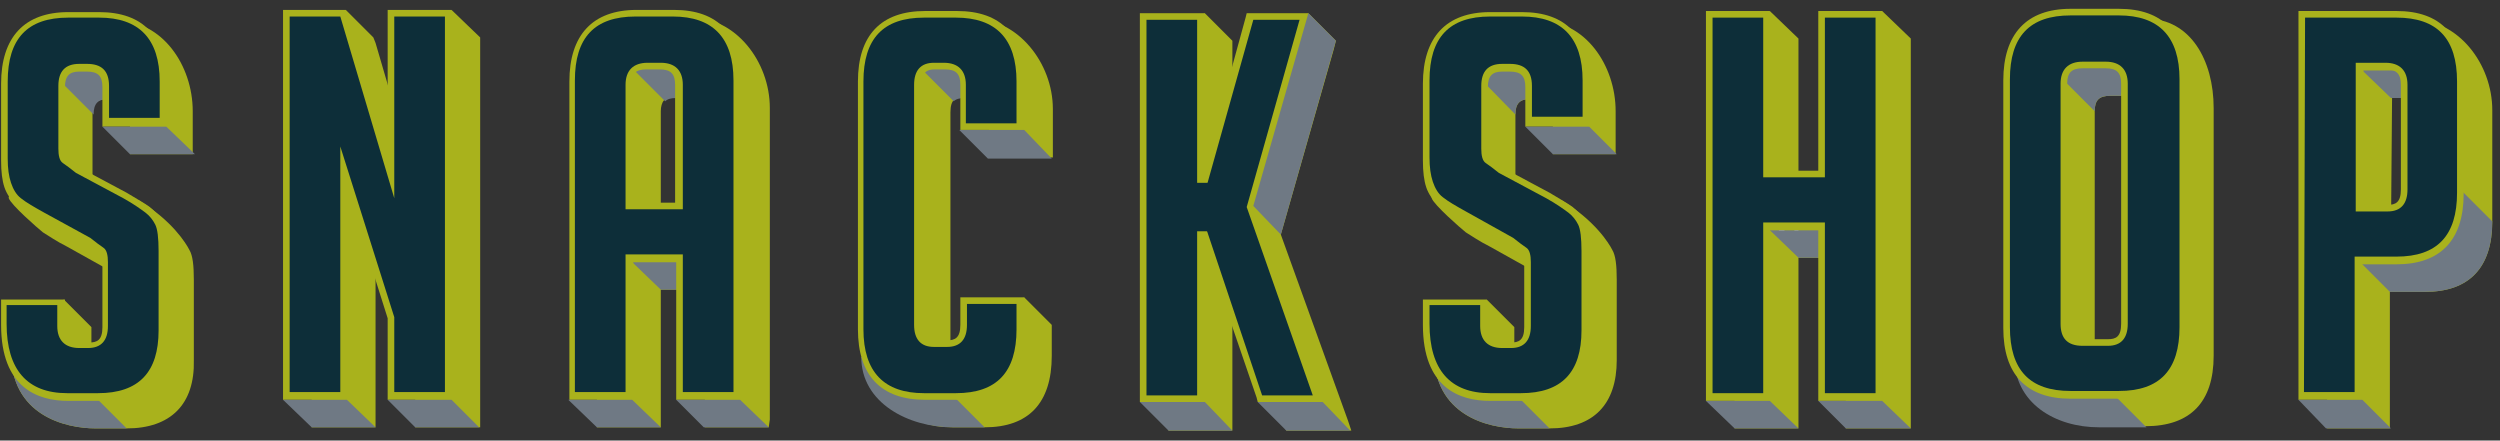 <?xml version="1.0" encoding="UTF-8"?>
<svg width="227px" height="40px" viewBox="0 0 227 40" version="1.1" xmlns="http://www.w3.org/2000/svg" xmlns:xlink="http://www.w3.org/1999/xlink">
    <rect x="0" y="0" width="227" height="40" fill="#333333" stroke="none"/>
    <!-- Generator: Sketch 61.2 (89653) - https://sketch.com -->
    <title>SnackShopLogo_V4</title>
    <desc>Created with Sketch.</desc>
    <g id="Symbols" stroke="none" stroke-width="1" fill="none" fill-rule="evenodd">
        <g id="logo/dark" fill-rule="nonzero">
            <g id="SnackShopLogo_V4">
                <g id="Group" transform="translate(51, 0)">
                    <path d="M18.8,38.8 L18.2,38.8 L13.6,38.8 L13,38.8 L13,38.2 L13,26.3 L9,26.3 L9,38.2 L9,38.8 L8.4,38.8 L3.8,38.8 L3.2,38.8 L3.2,38.2 L3.2,9.9 C3.2,5.7 5.3,3.4 9.3,3.4 L11.8,1.6 C15.8,1.6 18.9,5.6 18.9,9.8 L18.9,38.1 L18.8,38.8 L18.8,38.8 Z M9,20.9 L12.9,20.9 L12.9,10.2 C12.9,9.2 12.5,8.8 11.5,8.8 L10.3,8.8 C9.8,8.8 9.5,8.9 9.3,9.1 C9.1,9.3 9,9.7 9,10.1 L9,20.9 L9,20.9 Z" id="Shape" fill="#A9B21C"></path>
                    <path d="M11.6,8.9 L10.4,8.9 C9.9,8.9 9.6,9 9.4,9.2 L6.7,6.5 L7.6,6 L10.6,6.1 L11.6,8.9 Z" id="Path" fill="#6F7984"></path>
                    <polygon id="Path" fill="#6F7984" points="6.4 23.8 9 26.3 14.8 26.3 12.3 23.8"></polygon>
                    <polygon id="Path" fill="#FFFFFF" points="6.4 19.2 9 21.8 9 22.3 6.4 19.7"></polygon>
                    <path d="M16.2,36.3 L15.6,36.3 L11,36.3 L10.4,36.3 L10.4,35.7 L10.4,23.8 L6.5,23.8 L6.5,35.7 L6.5,36.3 L5.9,36.3 L1.3,36.3 L0.7,36.3 L0.7,35.7 L0.7,7.4 C0.7,3.2 2.8,0.9 6.8,0.9 L10.2,0.9 C14.2,0.9 16.3,3.1 16.3,7.4 L16.3,35.7 L16.3,36.3 L16.2,36.3 L16.2,36.3 Z M6.4,18.4 L10.3,18.4 L10.3,7.7 C10.3,6.7 9.9,6.3 8.9,6.3 L7.7,6.3 C6.7,6.3 6.3,6.7 6.3,7.7 L6.4,18.4 L6.4,18.4 Z" id="Shape" fill="#A9B21C"></path>
                    <polygon id="Path" fill="#6F7984" points="0.6 36.3 3.2 38.8 9 38.8 6.4 36.3"></polygon>
                    <polygon id="Path" fill="#6F7984" points="10.4 36.3 12.9 38.8 18.8 38.8 16.2 36.3"></polygon>
                </g>
                <g id="Group" transform="translate(208, 1)">
                    <path d="M9.1,37.9 L8.5,37.9 L3.9,37.9 L3.3,37.9 L3.3,37.3 L3.3,3.2 L3.3,2.6 L3.9,2.6 L11.2,0.8 C15.2,0.8 18.3,4.8 18.3,9 L18.3,19.1 C18.3,23.3 16.2,25.5 12.2,25.5 L9,25.5 L9,37.2 L9,37.9 L9.1,37.9 L9.1,37.9 Z M9.1,20.1 L11.4,20.1 C12.1,20.1 12.6,19.9 12.6,18.7 L12.6,9.2 C12.6,8.2 12.2,7.8 11.2,7.8 L9.2,7.8 L9.1,20.1 L9.1,20.1 Z" id="Shape" fill="#A9B21C"></path>
                    <g transform="translate(6, 1)" fill="#FFFFFF" id="Path">
                        <polygon points="0.5 0 3.1 2.6 3.1 3.1 0.5 0.5"></polygon>
                        <g transform="translate(0, 17)">
                            <polygon points="0.5 3.4 3.1 5.9 3.1 6.4 0.5 3.9"></polygon>
                            <polygon points="0.5 0.6 3.1 3.1 3.1 3.6 0.5 1.1"></polygon>
                        </g>
                    </g>
                    <path d="M6.5,23 L13.7,14.5 L18.3,19.1 C18.3,23.3 16.2,25.5 12.2,25.5 L9,25.5 L6.5,23 Z" id="Path" fill="#6F7984"></path>
                    <polygon id="Path" fill="#6F7984" points="6.5 5.4 9.1 7.9 12.2 7.9 9.7 5.4"></polygon>
                    <path d="M6.5,35.3 L5.9,35.3 L1.3,35.3 L0.7,35.3 L0.7,34.7 L0.7,0.6 L0.7,0 L1.3,0 L9.6,0 C13.6,0 15.7,2.2 15.7,6.5 L15.7,16.6 C15.7,20.8 13.6,23 9.6,23 L6.4,23 L6.4,34.7 L6.4,35.3 L6.5,35.3 L6.5,35.3 Z M6.5,17.6 L8.8,17.6 C9.5,17.6 10,17.4 10,16.2 L10,6.7 C10,5.7 9.6,5.3 8.6,5.3 L6.6,5.3 L6.6,17.6 L6.5,17.6 Z" id="Shape" fill="#A9B21C"></path>
                    <polygon id="Path" fill="#6F7984" points="0.7 35.3 3.2 37.9 9.1 37.9 6.5 35.3"></polygon>
                </g>
                <g id="Group" transform="translate(0, 1)">
                    <path d="M11.5,37.9 L8.7,37.9 C5.9,37.9 1,36.7 1,31 L2.6,29.3 L2.6,28.7 L3.2,28.7 L5.8,26.2 L8.3,28.7 L8.3,29.3 L8.3,31.2 C8.3,32.2 8.7,32.6 9.7,32.6 L10.5,32.6 C11.2,32.6 11.7,32.4 11.7,31.2 L11.7,25.4 C11.7,24.9 11.6,24.6 11.5,24.6 C11.3,24.5 11,24.2 10.4,23.8 L6.1,21.4 C5.1,20.9 4.4,20.4 3.9,20.1 C3.4,19.7 1,17.6 0.8,17 C0.6,16.4 2.5,17.1 2.5,16.1 L2.5,9.1 C2.5,4.9 4.6,2.6 8.6,2.6 L10.7,0.9 C14.7,0.9 17.5,4.9 17.5,9.1 L17.5,12.4 L17.5,13 L17,13 L12.4,13 L11.8,13 L11.8,12.4 L11.8,9.4 C11.8,8.4 11.4,8 10.4,8 L9.7,8 C8.8,8 8.4,8.4 8.4,9.4 L8.4,15.1 C8.4,15.8 8.6,15.9 8.6,15.9 C8.8,16 9.1,16.3 9.7,16.7 L12.6,17.2 C15.6,19 16.9,21.1 17.2,21.7 C17.5,22.2 17.6,23.1 17.6,24.4 L17.6,31.7 C17.7,35.7 15.5,37.9 11.5,37.9 L11.5,37.9 Z" id="Path" fill="#A9B21C"></path>
                    <path d="M10.5,8 L9.8,8 C8.9,8 8.5,8.4 8.5,9.4 L4,4.9 L10.2,4.9 L10.5,8 Z" id="Path" fill="#6F7984"></path>
                    <path d="M1,31 C1,36.7 5.9,37.9 8.7,37.9 L11.5,37.9 L8.6,35 L1,31 Z" id="Path" fill="#6F7984"></path>
                    <path d="M9,35.4 L6.2,35.4 C3.4,35.4 0.1,34.2 0.1,28.5 L0.1,26.8 L0.1,26.2 L0.7,26.2 L5.3,26.2 L5.9,26.2 L5.9,26.8 L5.9,28.7 C5.9,29.7 6.3,30.1 7.3,30.1 L8.1,30.1 C8.8,30.1 9.3,29.9 9.3,28.7 L9.3,22.9 C9.3,22.4 9.2,22.1 9.1,22.1 C8.9,22 8.6,21.7 8,21.3 L3.7,18.9 C2.7,18.4 2,17.9 1.5,17.6 C1,17.2 0.6,16.6 0.4,16 C0.2,15.4 0.1,14.6 0.1,13.6 L0.1,6.6 C0.1,2.4 2.2,0.1 6.2,0.1 L9,0.1 C13,0.1 15.1,2.3 15.1,6.6 L15.1,9.9 L15.1,10.5 L14.5,10.5 L9.9,10.5 L9.3,10.5 L9.3,9.9 L9.3,6.9 C9.3,5.9 8.9,5.5 7.9,5.5 L7.2,5.5 C6.3,5.5 5.9,5.9 5.9,6.9 L5.9,12.6 C5.9,13.3 6.1,13.4 6.1,13.4 C6.3,13.5 6.6,13.8 7.2,14.2 L11.5,16.5 C12.5,17.1 13.2,17.5 13.6,17.8 C14.1,18.2 14.4,18.6 14.7,19.1 C15,19.6 15.1,20.5 15.1,21.8 L15.1,29 C15.1,33.2 13,35.4 9,35.4 L9,35.4 Z" id="Path" fill="#A9B21C"></path>
                    <polygon id="Path" fill="#6F7984" points="9.3 10.5 11.8 13 17.7 13 15.1 10.5"></polygon>
                </g>
                <g id="Group" transform="translate(77, 1)">
                    <g id="Path">
                        <path d="M12.4,37.8 L9.5,37.8 C5.5,37.8 3.4,35.6 3.4,31.4 L3.4,8.9 C3.4,4.7 5.5,2.5 9.5,2.5 L11.4,0.7 C15.4,0.7 18.6,4.7 18.6,8.9 L18.6,12.7 L18.6,13.3 L18,13.3 L13.4,13.3 L12.8,13.3 L12.8,12.7 L12.8,9.2 C12.8,8.2 12.4,7.8 11.4,7.8 L10.5,7.8 C9.8,7.8 9.3,8 9.3,9.2 L9.3,31 C9.3,32.1 9.8,32.4 10.5,32.4 L11.6,32.4 C12.3,32.4 12.8,32.2 12.8,31 L12.8,29.1 L12.8,28.5 L13.4,28.5 L16,26 L18.5,28.5 L18.5,29.1 L18.5,31.3 C18.5,35.6 16.4,37.8 12.4,37.8 L12.4,37.8 Z" fill="#A9B21C"></path>
                        <path d="M11.8,7.9 L10.6,7.9 C10.1,7.9 9.8,8 9.6,8.2 L6.9,5.5 L7.8,5 L10.8,5.1 L11.8,7.9 Z" fill="#6F7984"></path>
                        <path d="M1.2,31.4 C1.2,35.6 5.5,37.8 9.5,37.8 L12.4,37.8 L8.4,33.8 L1.2,31.4 Z" fill="#6F7984"></path>
                        <path d="M9.9,35.3 L7,35.3 C3,35.3 0.9,33.1 0.9,28.9 L0.9,6.4 C0.9,2.2 3,0 7,0 L9.9,0 C13.9,0 16,2.2 16,6.4 L16,10.2 L16,10.8 L15.4,10.8 L10.8,10.8 L10.2,10.8 L10.2,10.2 L10.2,6.7 C10.2,5.7 9.8,5.3 8.8,5.3 L7.9,5.3 C7.2,5.3 6.7,5.5 6.7,6.7 L6.7,28.5 C6.7,29.6 7.2,29.9 7.9,29.9 L9,29.9 C9.7,29.9 10.2,29.7 10.2,28.5 L10.2,26.6 L10.2,26 L10.8,26 L15.4,26 L16,26 L16,26.6 L16,28.8 C16,33.1 13.9,35.3 9.9,35.3 L9.9,35.3 Z" fill="#A9B21C"></path>
                        <polygon fill="#6F7984" points="10.1 10.8 12.7 13.4 18.5 13.4 16 10.8"></polygon>
                    </g>
                    <polygon id="Path" fill="#FFFFFF" points="6.7 30.3 9.2 32.9 9.2 33.3 6.7 30.8"></polygon>
                </g>
                <g id="Group" transform="translate(154, 1)">
                    <polygon id="Path" fill="#A9B21C" points="19.5 37.9 18.8 37.9 14.3 37.9 13.6 37.9 13.6 37.3 13.6 22.4 9.3 22.4 9.3 37.3 9.3 37.9 8.6 37.9 4.1 37.9 3.5 37.9 3.5 37.3 3.5 3.2 3.5 2.5 4.1 2.5 6.7 0 9.3 2.5 9.3 3.2 9.3 17 13.6 17 13.6 3.2 13.6 2.5 14.3 2.5 16.9 0 19.5 2.5 19.5 3.2 19.5 37.3"></polygon>
                    <g transform="translate(6, 14)" fill="#FFFFFF" id="Path">
                        <g>
                            <polygon points="0.7 1.8 3.3 4.4 3.3 4.9 0.7 2.3"></polygon>
                            <polygon points="0.7 0.5 3.3 3 3.3 3.5 0.7 0.9"></polygon>
                        </g>
                        <g transform="translate(0, 3)">
                            <polygon points="0.7 1.6 3.3 4.2 3.3 4.7 0.7 2.1"></polygon>
                            <polygon points="0.7 0.2 3.3 2.8 3.3 3.3 0.7 0.7"></polygon>
                        </g>
                    </g>
                    <polygon id="Path" fill="#6F7984" points="6.7 19.9 9.3 22.4 15.1 22.4 12.6 19.9"></polygon>
                    <polygon id="Path" fill="#A9B21C" points="16.9 35.4 16.3 35.4 11.7 35.4 11.1 35.4 11.1 34.7 11.1 19.9 6.7 19.9 6.7 34.7 6.7 35.4 6.1 35.4 1.5 35.4 0.9 35.4 0.9 34.7 0.9 0.6 0.9 0 1.5 0 6.1 0 6.7 0 6.7 0.6 6.7 14.5 11.1 14.5 11.1 0.6 11.1 0 11.7 0 16.3 0 16.9 0 16.9 0.6 16.9 34.7"></polygon>
                    <polygon id="Path" fill="#6F7984" points="0.9 35.4 3.5 37.9 9.3 37.9 6.7 35.4"></polygon>
                    <polygon id="Path" fill="#6F7984" points="11.1 35.4 13.6 37.9 19.5 37.9 16.9 35.4"></polygon>
                </g>
                <g id="Group" transform="translate(181, 0)">
                    <path d="M13.8,38.7 L9.5,38.7 C5.5,38.7 3.4,36.5 3.4,32.3 L3.4,9.8 C3.4,5.6 5.5,3.3 9.5,3.3 L13.9,1.7 C17.9,1.7 20,5.5 20,9.8 L20,32.3 C20,36.5 17.9,38.7 13.8,38.7 L13.8,38.7 Z M10.6,8.7 C9.6,8.7 9.2,9.1 9.2,10.1 L9.2,31.9 C9.2,32.9 9.6,33.3 10.6,33.3 L12.9,33.3 C13.6,33.3 14.1,33.1 14.1,31.9 L14.1,10.1 C14.1,9.1 13.7,8.7 12.7,8.7 L10.6,8.7 L10.6,8.7 Z" id="Shape" fill="#A9B21C"></path>
                    <path d="M10.6,8.7 L10.6,8.7 C9.6,8.7 9.2,9.1 9.2,10.1 L5.3,6.2 L9.8,4.9 L12,6.4 L11.6,8.7 L10.6,8.7 L10.6,8.7 Z" id="Path" fill="#6F7984"></path>
                    <path d="M11.2,36.1 L13.9,38.8 L9.6,38.8 C5.6,38.8 1.9,36.6 1.9,32.4 L11.2,36.1 Z" id="Path" fill="#6F7984"></path>
                    <path d="M11.3,36.2 L7,36.2 C3,36.2 0.9,34 0.9,29.8 L0.9,7.3 C0.9,3.1 3,0.8 7,0.8 L11.4,0.8 C15.4,0.8 17.5,3 17.5,7.3 L17.5,29.8 C17.4,33.9 15.3,36.2 11.3,36.2 L11.3,36.2 Z M8.1,6.2 C7.1,6.2 6.7,6.6 6.7,7.6 L6.7,29.4 C6.7,30.4 7.1,30.8 8.1,30.8 L10.4,30.8 C11.1,30.8 11.6,30.6 11.6,29.4 L11.6,7.6 C11.6,6.6 11.2,6.2 10.2,6.2 L8.1,6.2 L8.1,6.2 Z" id="Shape" fill="#A9B21C"></path>
                </g>
                <g id="Group" transform="translate(103, 1)">
                    <polygon id="Path" fill="#A9B21C" points="19.7 38.1 18.8 38.1 14.2 38.1 13.8 38.1 13.6 37.7 8.9 23.9 8.9 37.4 8.9 38.1 8.3 38.1 3.7 38.1 3.1 38.1 3.1 37.4 3.1 3.3 3.1 2.7 3.7 2.7 6.4 0.2 8.9 2.7 8.9 3.3 8.9 16.7 12.7 3.2 12.8 2.7 13.3 2.7 15.8 0.2 18.3 2.7 18.1 3.5 13.3 20.3 19.4 37.2"></polygon>
                    <g transform="translate(6, 14)" fill="#FFFFFF" id="Path">
                        <g>
                            <polygon points="0.3 2 2.9 4.6 2.9 5 0.3 2.5"></polygon>
                            <polygon points="0.3 0.6 2.9 3.2 2.9 3.6 0.3 1.1"></polygon>
                        </g>
                        <g transform="translate(0, 3)">
                            <polygon points="0.3 1.8 2.9 4.3 2.9 4.8 0.3 2.3"></polygon>
                            <polygon points="0.3 0.4 2.9 2.9 2.9 3.4 0.3 0.9"></polygon>
                        </g>
                    </g>
                    <polygon id="Path" fill="#A9B21C" points="17.1 35.5 16.2 35.5 11.7 35.5 11.2 35.5 11.1 35.1 6.4 21.4 6.4 34.9 6.4 35.5 5.7 35.5 1.2 35.5 0.5 35.5 0.5 34.9 0.5 0.8 0.5 0.2 1.2 0.2 5.7 0.2 6.4 0.2 6.4 0.8 6.4 14.1 10.1 0.6 10.2 0.2 10.7 0.2 14.9 0.2 15.8 0.2 15.5 1 10.8 17.7 16.8 34.7"></polygon>
                    <rect id="Rectangle" fill="#0D2E39" x="5.3" y="15.6" width="2.2" height="4.4"></rect>
                    <polygon id="Path" fill="#6F7984" points="0.5 35.5 3.1 38.1 8.9 38.1 6.4 35.5"></polygon>
                    <polygon id="Path" fill="#6F7984" points="11.2 35.5 13.8 38.1 19.6 38.1 17.1 35.5"></polygon>
                    <polygon id="Path" fill="#6F7984" points="18.3 2.7 15.8 0.2 10.8 17.7 13.3 20.3"></polygon>
                </g>
                <g id="Group" transform="translate(25, 0)">
                    <g id="Path">
                        <polygon fill="#A9B21C" points="18.6 38.8 17.9 38.8 13.4 38.8 12.7 38.8 12.7 38.2 12.7 31.5 9.1 20 9.1 38.2 9.1 38.8 8.5 38.8 3.9 38.8 3.3 38.8 3.3 38.2 3.3 4.1 3.3 3.4 3.9 3.4 6.4 0.9 8.9 3.4 9.1 3.9 12.7 16.2 12.7 4.1 12.7 3.4 13.4 3.4 16 0.9 18.6 3.4 18.6 4.1 18.6 38.2"></polygon>
                        <polygon fill="#A9B21C" points="16 36.3 15.4 36.3 10.8 36.3 10.2 36.3 10.2 35.6 10.2 28.9 6.6 17.5 6.6 35.6 6.6 36.3 5.9 36.3 1.4 36.3 0.7 36.3 0.7 35.6 0.7 1.5 0.7 0.9 1.4 0.9 5.9 0.9 6.4 0.9 6.5 1.4 10.2 13.6 10.2 1.5 10.2 0.9 10.8 0.9 15.4 0.9 16 0.9 16 1.5 16 35.6"></polygon>
                        <polygon fill="#6F7984" points="0.7 36.3 3.3 38.8 9.1 38.8 6.5 36.3"></polygon>
                        <polygon fill="#6F7984" points="10.2 36.3 12.7 38.8 18.5 38.8 16 36.3"></polygon>
                    </g>
                </g>
                <g id="Group" transform="translate(129, 1)">
                    <path d="M11.7,37.9 L8.9,37.9 C6.1,37.9 1.2,36.7 1.2,31 L2.8,29.3 L2.8,28.7 L3.4,28.7 L6,26.2 L8.5,28.7 L8.5,29.3 L8.5,31.2 C8.5,32.2 8.9,32.6 9.9,32.6 L10.7,32.6 C11.4,32.6 11.9,32.4 11.9,31.2 L11.9,25.4 C11.9,24.9 11.8,24.6 11.7,24.6 C11.5,24.5 11.2,24.2 10.6,23.8 L6.3,21.4 C5.3,20.9 4.6,20.4 4.1,20.1 C3.6,19.7 1.2,17.6 1,17 C0.8,16.4 2.7,17.1 2.7,16.1 L2.7,9.1 C2.7,4.9 4.8,2.6 8.8,2.6 L10.9,0.9 C14.9,0.9 17.7,4.9 17.7,9.1 L17.7,12.4 L17.7,13 L17.1,13 L12.5,13 L12,13 L12,12.4 L12,9.4 C12,8.4 11.6,8 10.6,8 L9.9,8 C9,8 8.6,8.4 8.6,9.4 L8.6,15.1 C8.6,15.8 8.8,15.9 8.8,15.9 C9,16 9.3,16.3 9.9,16.7 L12.8,17.2 C15.8,19 17.1,21.1 17.4,21.7 C17.7,22.2 17.8,23.1 17.8,24.4 L17.8,31.7 C17.8,35.7 15.7,37.9 11.7,37.9 L11.7,37.9 Z" id="Path" fill="#A9B21C"></path>
                    <path d="M10.6,8 L9.9,8 C9,8 8.6,8.4 8.6,9.4 L4.2,4.9 L10.4,4.9 L10.6,8 Z" id="Path" fill="#6F7984"></path>
                    <path d="M1.2,31 C1.2,36.7 6.1,37.9 8.9,37.9 L11.7,37.9 L8.8,35 L1.2,31 Z" id="Path" fill="#6F7984"></path>
                    <path d="M9.1,35.4 L6.3,35.4 C3.5,35.4 0.2,34.2 0.2,28.5 L0.2,26.8 L0.2,26.2 L0.8,26.2 L5.4,26.2 L6,26.2 L6,26.8 L6,28.7 C6,29.7 6.4,30.1 7.4,30.1 L8.2,30.1 C8.9,30.1 9.4,29.9 9.4,28.7 L9.4,22.9 C9.4,22.4 9.3,22.1 9.2,22.1 C9,22 8.7,21.7 8.1,21.3 L3.8,18.9 C2.8,18.4 2.1,17.9 1.6,17.6 C1.1,17.2 0.7,16.6 0.5,16 C0.3,15.4 0.2,14.6 0.2,13.6 L0.2,6.6 C0.2,2.4 2.3,0.1 6.3,0.1 L9.2,0.1 C13.2,0.1 15.3,2.3 15.3,6.6 L15.3,9.9 L15.3,10.5 L14.7,10.5 L10.1,10.5 L9.5,10.5 L9.5,9.9 L9.5,6.9 C9.5,5.9 9.1,5.5 8.1,5.5 L7.4,5.5 C6.5,5.5 6.1,5.9 6.1,6.9 L6.1,12.6 C6.1,13.3 6.3,13.4 6.3,13.4 C6.5,13.5 6.8,13.8 7.4,14.2 L11.7,16.5 C12.7,17.1 13.4,17.5 13.8,17.8 C14.3,18.2 14.6,18.6 14.9,19.1 C15.2,19.6 15.3,20.5 15.3,21.8 L15.3,29 C15.3,33.2 13.2,35.4 9.1,35.4 L9.1,35.4 Z" id="Path" fill="#A9B21C"></path>
                    <polygon id="Path" fill="#6F7984" points="9.5 10.5 12 13 17.8 13 15.3 10.5"></polygon>
                </g>
                <path d="M56.8,35.6 L52.2,35.6 L52.2,7.3 C52.2,3.4 54,1.5 57.7,1.5 L61.1,1.5 C64.7,1.5 66.6,3.4 66.6,7.3 L66.6,35.6 L62,35.6 L62,23.1 L56.8,23.1 L56.8,35.6 Z M62,19 L62,7.7 C62,6.4 61.3,5.7 60,5.7 L58.8,5.7 C57.5,5.7 56.8,6.4 56.8,7.7 L56.8,19 L62,19 Z" id="Shape" fill="#0D2E39"></path>
                <path d="M209.3,1.6 L217.6,1.6 C221.3,1.6 223.1,3.5 223.1,7.4 L223.1,17.5 C223.1,21.4 221.3,23.3 217.6,23.3 L213.8,23.3 L213.8,35.6 L209.2,35.6 L209.3,1.6 Z M213.9,19.2 L216.8,19.2 C218,19.2 218.6,18.5 218.6,17.2 L218.6,7.7 C218.6,6.4 217.9,5.7 216.6,5.7 L213.9,5.7 L213.9,19.2 L213.9,19.2 Z" id="Shape" fill="#0D2E39"></path>
                <path d="M9.9,10.8 L9.9,7.8 C9.9,6.4 9.2,5.8 7.9,5.8 L7.2,5.8 C5.9,5.8 5.3,6.5 5.3,7.8 L5.3,13.5 C5.3,14.1 5.4,14.6 5.7,14.8 C6,15 6.4,15.3 6.9,15.7 L11.2,18 C12.1,18.5 12.8,19 13.2,19.3 C13.6,19.6 13.9,20 14.1,20.4 C14.3,20.8 14.4,21.6 14.4,22.8 L14.4,30 C14.4,33.8 12.6,35.7 8.9,35.7 L6.1,35.7 C2.5,35.7 0.6,33.6 0.6,29.4 L0.6,27.7 L5.2,27.7 L5.2,29.6 C5.2,30.9 5.9,31.6 7.2,31.6 L8,31.6 C9.2,31.6 9.8,30.9 9.8,29.6 L9.8,23.8 C9.8,23.2 9.7,22.7 9.4,22.5 C9.1,22.3 8.7,22 8.2,21.6 L4,19.3 C3.1,18.8 2.4,18.4 1.9,18 C1.5,17.7 1.2,17.2 1,16.6 C0.8,16 0.7,15.3 0.7,14.4 L0.7,7.4 C0.7,3.5 2.5,1.6 6.2,1.6 L9,1.6 C12.6,1.6 14.5,3.5 14.5,7.4 L14.5,10.7 L9.9,10.7 L9.9,10.8 Z" id="Path" fill="#0D2E39"></path>
                <path d="M92.3,27.7 L92.3,29.9 C92.3,33.8 90.5,35.7 86.8,35.7 L83.9,35.7 C80.3,35.7 78.4,33.8 78.4,29.9 L78.4,7.4 C78.4,3.5 80.2,1.6 83.9,1.6 L86.8,1.6 C90.4,1.6 92.3,3.5 92.3,7.4 L92.3,11.2 L87.7,11.2 L87.7,7.7 C87.7,6.4 87,5.7 85.7,5.7 L84.8,5.7 C83.6,5.7 83,6.4 83,7.7 L83,29.5 C83,30.8 83.6,31.5 84.8,31.5 L86,31.5 C87.2,31.5 87.8,30.8 87.8,29.5 L87.8,27.6 L92.3,27.6 L92.3,27.7 Z" id="Path" fill="#0D2E39"></path>
                <polygon id="Path" fill="#0D2E39" points="165.7 35.7 165.7 20.2 160.1 20.2 160.1 35.7 155.5 35.7 155.5 1.6 160.1 1.6 160.1 16.1 165.7 16.1 165.7 1.6 170.3 1.6 170.3 35.7"></polygon>
                <path d="M188,35.5 C184.3,35.5 182.5,33.6 182.5,29.7 L182.5,7.2 C182.5,3.3 184.3,1.4 188,1.4 L192.4,1.4 C196,1.4 197.9,3.3 197.9,7.2 L197.9,29.7 C197.9,33.6 196.1,35.5 192.4,35.5 L188,35.5 Z M189.1,31.4 L191.4,31.4 C192.6,31.4 193.2,30.7 193.2,29.4 L193.2,7.6 C193.2,6.3 192.5,5.6 191.2,5.6 L189.1,5.6 C187.8,5.6 187.1,6.3 187.1,7.6 L187.1,29.4 C187.1,30.7 187.7,31.4 189.1,31.4 Z" id="Shape" fill="#0D2E39"></path>
                <path d="M108.7,35.9 L104.1,35.9 L104.1,1.8 L108.7,1.8 L108.7,35.9 Z M119.2,35.9 L114.6,35.9 L109,19.2 L109,18.9 L113.8,1.8 L118,1.8 L113.2,18.8 L119.2,35.9 Z" id="Shape" fill="#0D2E39"></path>
                <polygon id="Path" fill="#0D2E39" points="35.8 18 35.8 1.5 40.4 1.5 40.4 35.6 35.8 35.6 35.8 28.8 30.9 13.3 30.9 35.6 26.3 35.6 26.3 1.5 30.9 1.5"></polygon>
                <path d="M139.1,10.8 L139.1,7.8 C139.1,6.4 138.4,5.8 137.1,5.8 L136.4,5.8 C135.1,5.8 134.5,6.5 134.5,7.8 L134.5,13.5 C134.5,14.1 134.6,14.6 134.9,14.8 C135.2,15 135.6,15.3 136.1,15.7 L140.4,18 C141.3,18.5 142,19 142.4,19.3 C142.8,19.6 143.1,20 143.3,20.4 C143.5,20.8 143.6,21.6 143.6,22.8 L143.6,30 C143.6,33.8 141.8,35.7 138.1,35.7 L135.3,35.7 C131.7,35.7 129.8,33.6 129.8,29.4 L129.8,27.7 L134.4,27.7 L134.4,29.6 C134.4,30.9 135.1,31.6 136.4,31.6 L137.2,31.6 C138.4,31.6 139,30.9 139,29.6 L139,23.8 C139,23.2 138.9,22.7 138.6,22.5 C138.3,22.3 137.9,22 137.4,21.6 L133.1,19.2 C132.2,18.7 131.5,18.3 131,17.9 C130.6,17.6 130.3,17.1 130.1,16.5 C129.9,15.9 129.8,15.2 129.8,14.3 L129.8,7.3 C129.8,3.4 131.6,1.5 135.3,1.5 L138.2,1.5 C141.8,1.5 143.7,3.4 143.7,7.3 L143.7,10.6 L139.1,10.6 L139.1,10.8 L139.1,10.8 Z" id="Path" fill="#0D2E39"></path>
            </g>
        </g>
    </g>
</svg>